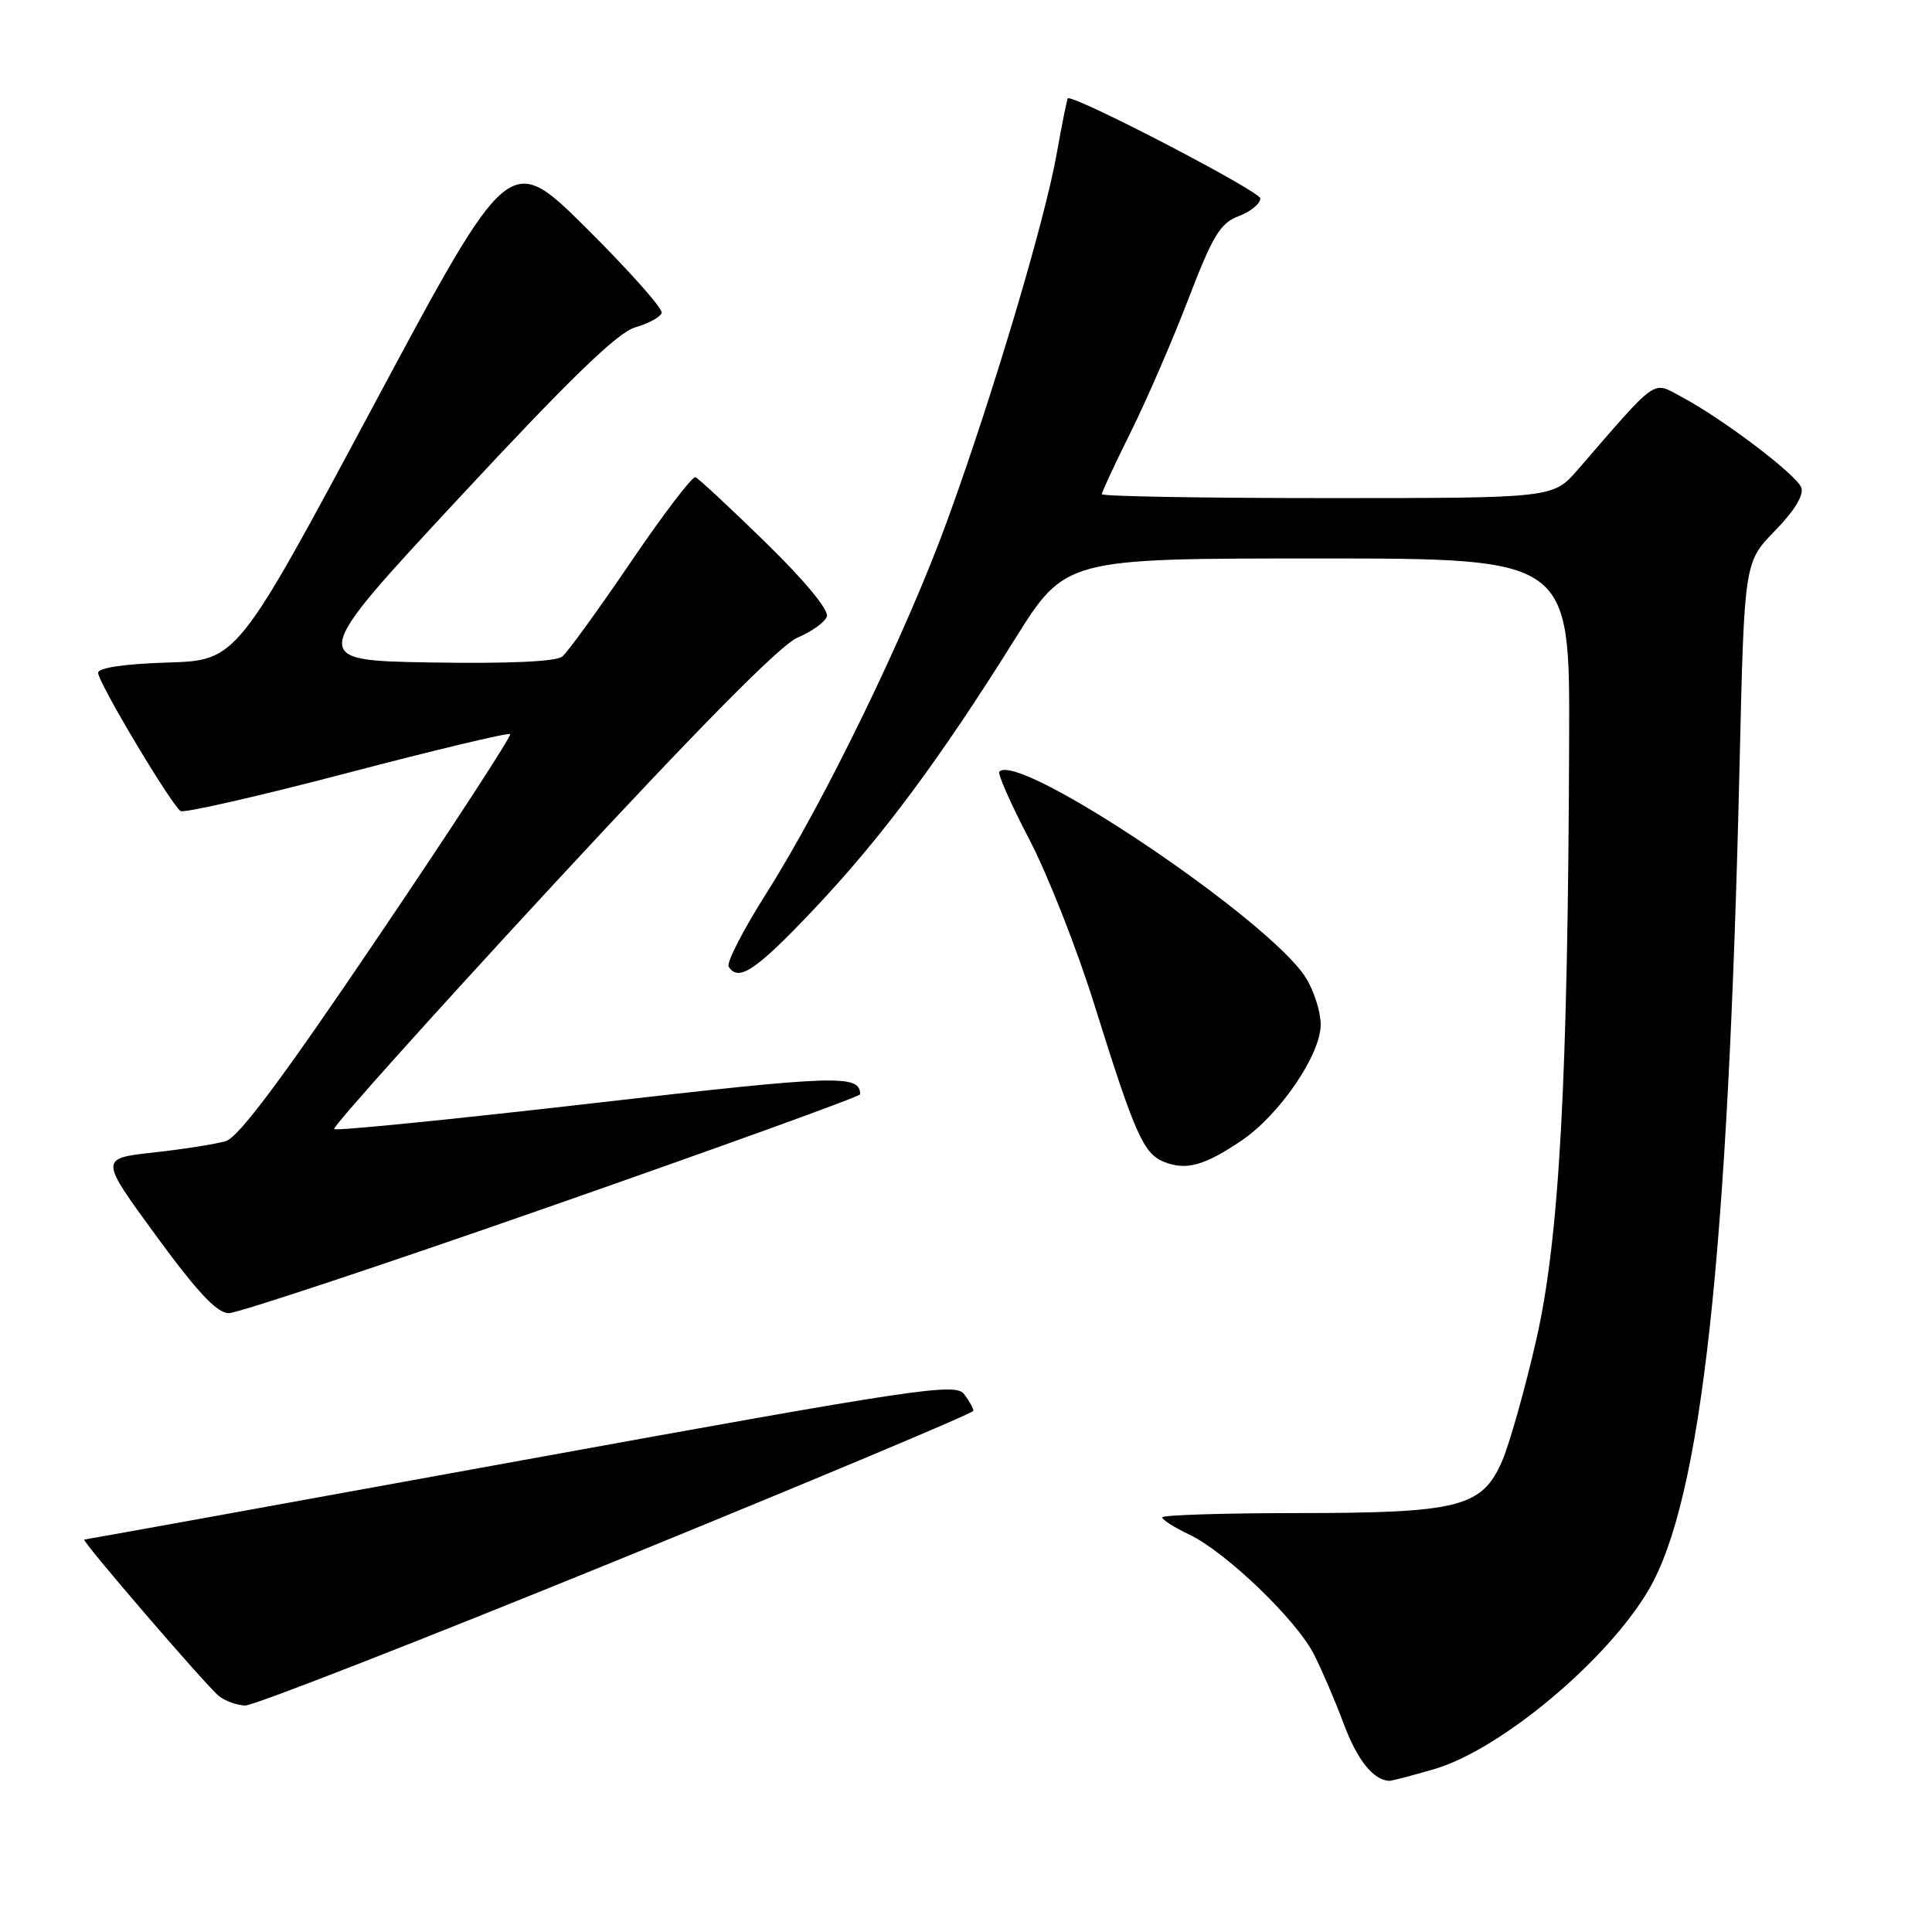 <?xml version="1.0" encoding="UTF-8" standalone="no"?>
<!DOCTYPE svg PUBLIC "-//W3C//DTD SVG 1.1//EN" "http://www.w3.org/Graphics/SVG/1.1/DTD/svg11.dtd" >
<svg xmlns="http://www.w3.org/2000/svg" xmlns:xlink="http://www.w3.org/1999/xlink" version="1.1" viewBox="0 0 256 256">
 <g >
 <path fill="currentColor"
d=" M 190.07 234.41 C 198.86 231.82 212.97 220.02 218.46 210.66 C 225.46 198.71 228.99 166.61 230.51 101.00 C 231.13 74.50 231.13 74.50 235.20 70.32 C 237.78 67.68 239.05 65.58 238.68 64.60 C 238.01 62.87 228.30 55.51 222.84 52.60 C 218.88 50.48 219.83 49.82 209.05 62.25 C 205.79 66.00 205.79 66.00 175.90 66.00 C 159.45 66.00 146.00 65.77 146.00 65.48 C 146.00 65.19 147.73 61.48 149.84 57.23 C 151.95 52.98 155.39 45.05 157.47 39.61 C 160.69 31.22 161.69 29.56 164.13 28.64 C 165.71 28.05 167.00 26.99 167.00 26.29 C 167.00 25.38 143.25 13.00 141.51 13.00 C 141.41 13.00 140.75 16.26 140.04 20.25 C 138.45 29.27 131.53 52.47 125.51 69.00 C 120.07 83.92 109.29 106.12 101.57 118.33 C 98.49 123.19 96.24 127.57 96.55 128.08 C 97.83 130.16 100.17 128.59 107.81 120.52 C 116.75 111.07 124.42 100.77 134.44 84.75 C 141.16 74.00 141.16 74.00 174.58 74.00 C 208.00 74.00 208.00 74.00 207.92 97.75 C 207.77 143.13 206.63 164.08 203.57 177.50 C 202.06 184.10 200.01 191.36 199.02 193.64 C 196.36 199.72 193.30 200.49 171.75 200.49 C 161.99 200.50 154.00 200.75 154.00 201.06 C 154.00 201.38 155.61 202.40 157.59 203.34 C 162.42 205.64 171.77 214.62 174.10 219.20 C 175.14 221.24 176.93 225.40 178.06 228.44 C 179.85 233.22 181.96 235.86 184.07 235.97 C 184.38 235.99 187.08 235.28 190.07 234.41 Z  M 81.73 206.77 C 107.71 196.17 128.97 187.25 128.98 186.94 C 128.99 186.63 128.44 185.64 127.75 184.73 C 126.60 183.21 121.74 183.94 69.00 193.53 C 37.38 199.29 11.35 204.00 11.16 204.00 C 10.65 204.00 27.28 223.33 28.99 224.72 C 29.82 225.39 31.40 225.96 32.50 225.99 C 33.60 226.01 55.75 217.36 81.73 206.77 Z  M 73.22 159.75 C 95.64 151.91 113.98 145.28 113.98 145.00 C 113.93 142.35 111.03 142.45 78.62 146.18 C 59.99 148.32 44.53 149.87 44.27 149.61 C 44.02 149.35 56.96 134.91 73.04 117.52 C 92.48 96.51 103.41 85.44 105.65 84.50 C 107.51 83.72 109.27 82.47 109.56 81.71 C 109.88 80.87 106.69 77.00 101.48 71.91 C 96.75 67.29 92.55 63.38 92.14 63.23 C 91.74 63.09 87.89 68.13 83.60 74.45 C 79.31 80.76 75.22 86.41 74.51 86.99 C 73.70 87.67 67.39 87.95 57.03 87.78 C 40.83 87.50 40.83 87.50 60.90 65.90 C 75.52 50.17 81.84 44.05 84.16 43.38 C 85.91 42.88 87.49 42.02 87.68 41.47 C 87.86 40.92 83.39 35.89 77.75 30.28 C 67.50 20.10 67.50 20.10 49.46 53.80 C 31.41 87.50 31.41 87.50 22.21 87.79 C 16.49 87.97 13.00 88.48 13.00 89.15 C 13.00 90.43 22.73 106.72 23.94 107.47 C 24.41 107.75 34.33 105.49 46.00 102.43 C 57.66 99.37 67.39 97.05 67.60 97.27 C 67.82 97.49 59.97 109.56 50.15 124.08 C 37.45 142.88 31.62 150.71 29.90 151.21 C 28.58 151.60 24.28 152.28 20.35 152.71 C 13.19 153.50 13.19 153.50 20.69 163.75 C 26.14 171.21 28.76 174.00 30.32 174.00 C 31.49 174.00 50.80 167.59 73.22 159.75 Z  M 164.50 151.14 C 169.56 147.72 175.00 139.75 175.00 135.76 C 175.00 134.09 174.12 131.32 173.05 129.59 C 168.34 121.96 135.09 99.58 132.42 102.24 C 132.16 102.51 133.94 106.54 136.38 111.21 C 138.82 115.88 142.70 125.73 145.00 133.10 C 150.38 150.30 151.51 152.87 154.25 153.96 C 157.17 155.12 159.59 154.46 164.50 151.14 Z "/>
</g>
</svg>